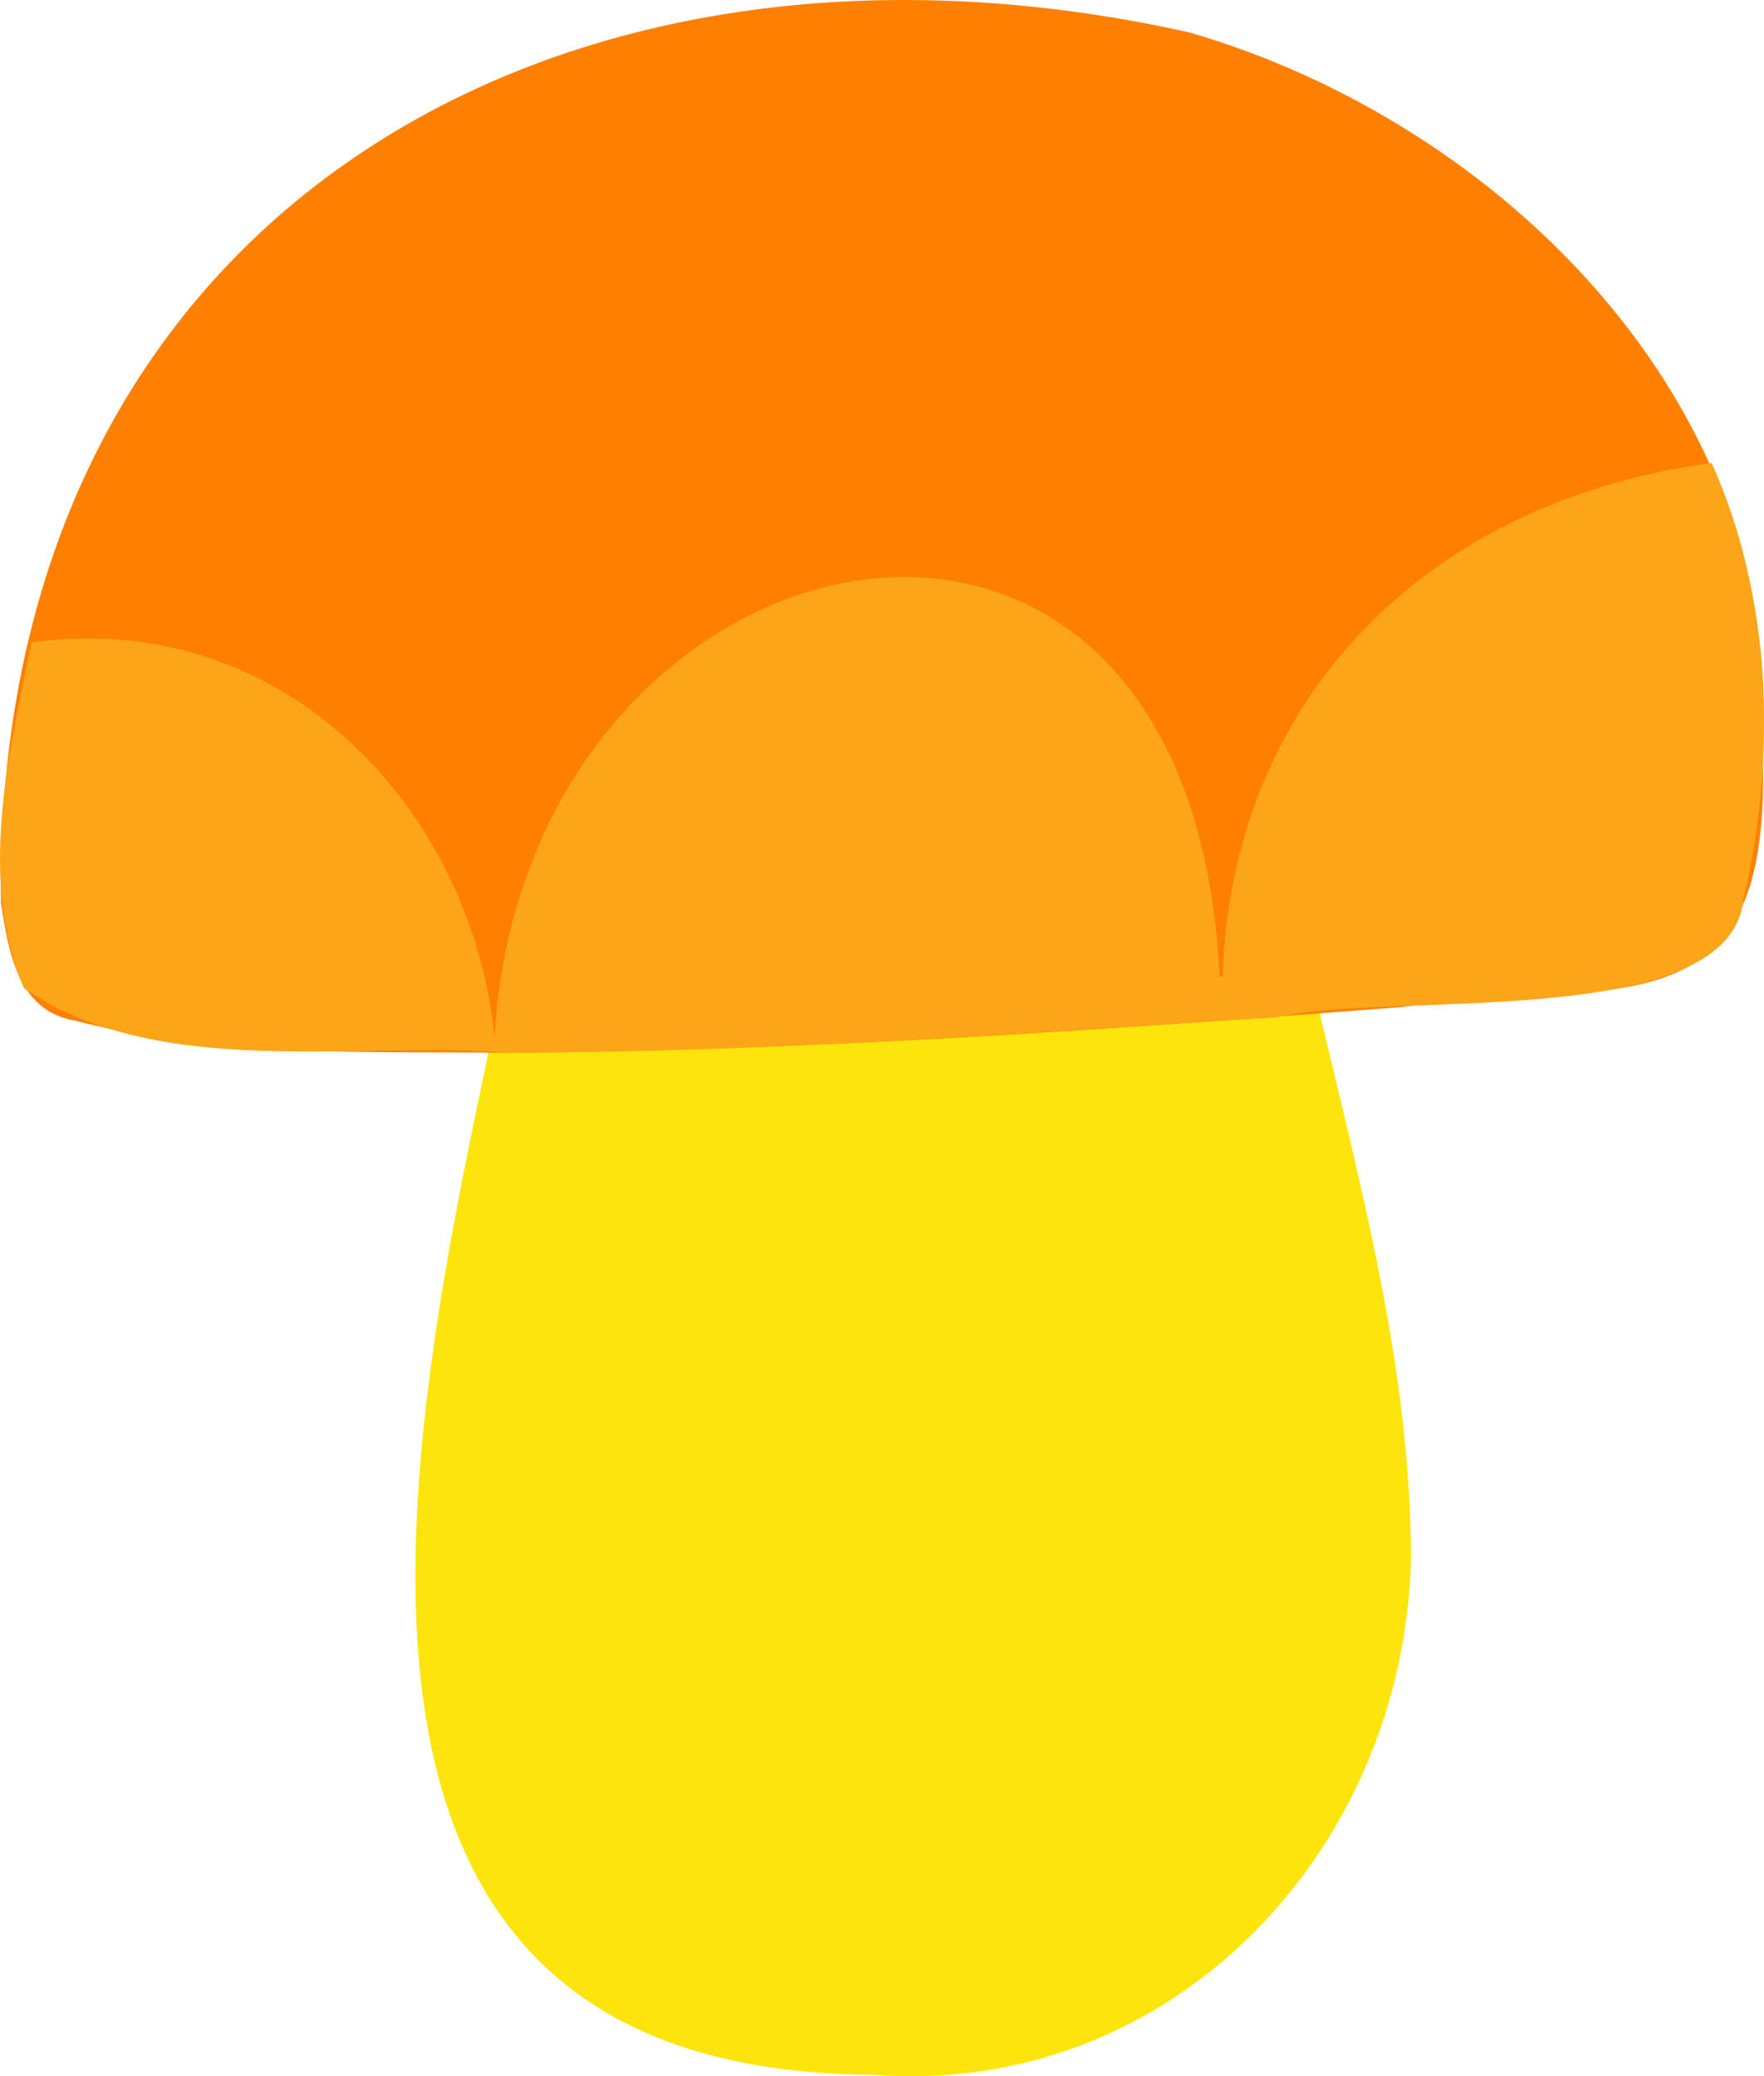 <?xml version="1.0" encoding="utf-8"?>
<!-- Generator: Adobe Illustrator 24.2.3, SVG Export Plug-In . SVG Version: 6.00 Build 0)  -->
<svg version="1.1" xmlns="http://www.w3.org/2000/svg" xmlns:xlink="http://www.w3.org/1999/xlink" x="0px" y="0px"
	 viewBox="0 0 146.628 172.57" enable-background="new 0 0 146.628 172.57" xml:space="preserve">
<g id="mushroom_x5F_wide_x5F_orange_x5F_cap">
	<g>
		<path fill="#FDE40B" d="M42.882,76.695c1.002-0.02,63.867-3.202,64.387-3.263c3.823,18.514,9.972,37.031,10.019,56.057
			c-0.563,24.391-19.927,44.87-44.751,42.957C18.307,172.166,35.923,111.017,42.882,76.695z"/>
		<path fill="#FF8000" d="M0.081,75.077C-0.719,17.822,46.529-9.026,98.904,2.705c26.054,7.591,49.409,31.01,47.59,59.44
			c1.017,24.269-11.837,19.108-30.046,21.564C91.814,85.6,67.115,87.323,42.401,87.5c-12.045-0.118-24.393,0.378-36.139-2.665
			C1.433,84.025,0.73,79.115,0.081,75.077z"/>
		<path fill="#FDA519" d="M1.989,82.138c11.127,7.682,27.368,4.365,40.412,5.364c21.261-0.062,42.5-1.615,63.712-2.945
			c9.171-2.209,37.503,1.234,38.785-9.677c2.784-11.833,2.417-25.257-2.625-36.398c-24.14,3.233-40.008,20.095-40.636,42.69
			c-0.088,0.007-0.175,0.013-0.263,0.02c-2.406-50.922-57.801-38.576-60.264,5.025C39.141,66.962,23.381,50.506,2.628,53.392
			C0.701,62.685-1.84,73.063,1.989,82.138z"/>
	</g>
</g>
<g id="Layer_1">
</g>
</svg>
